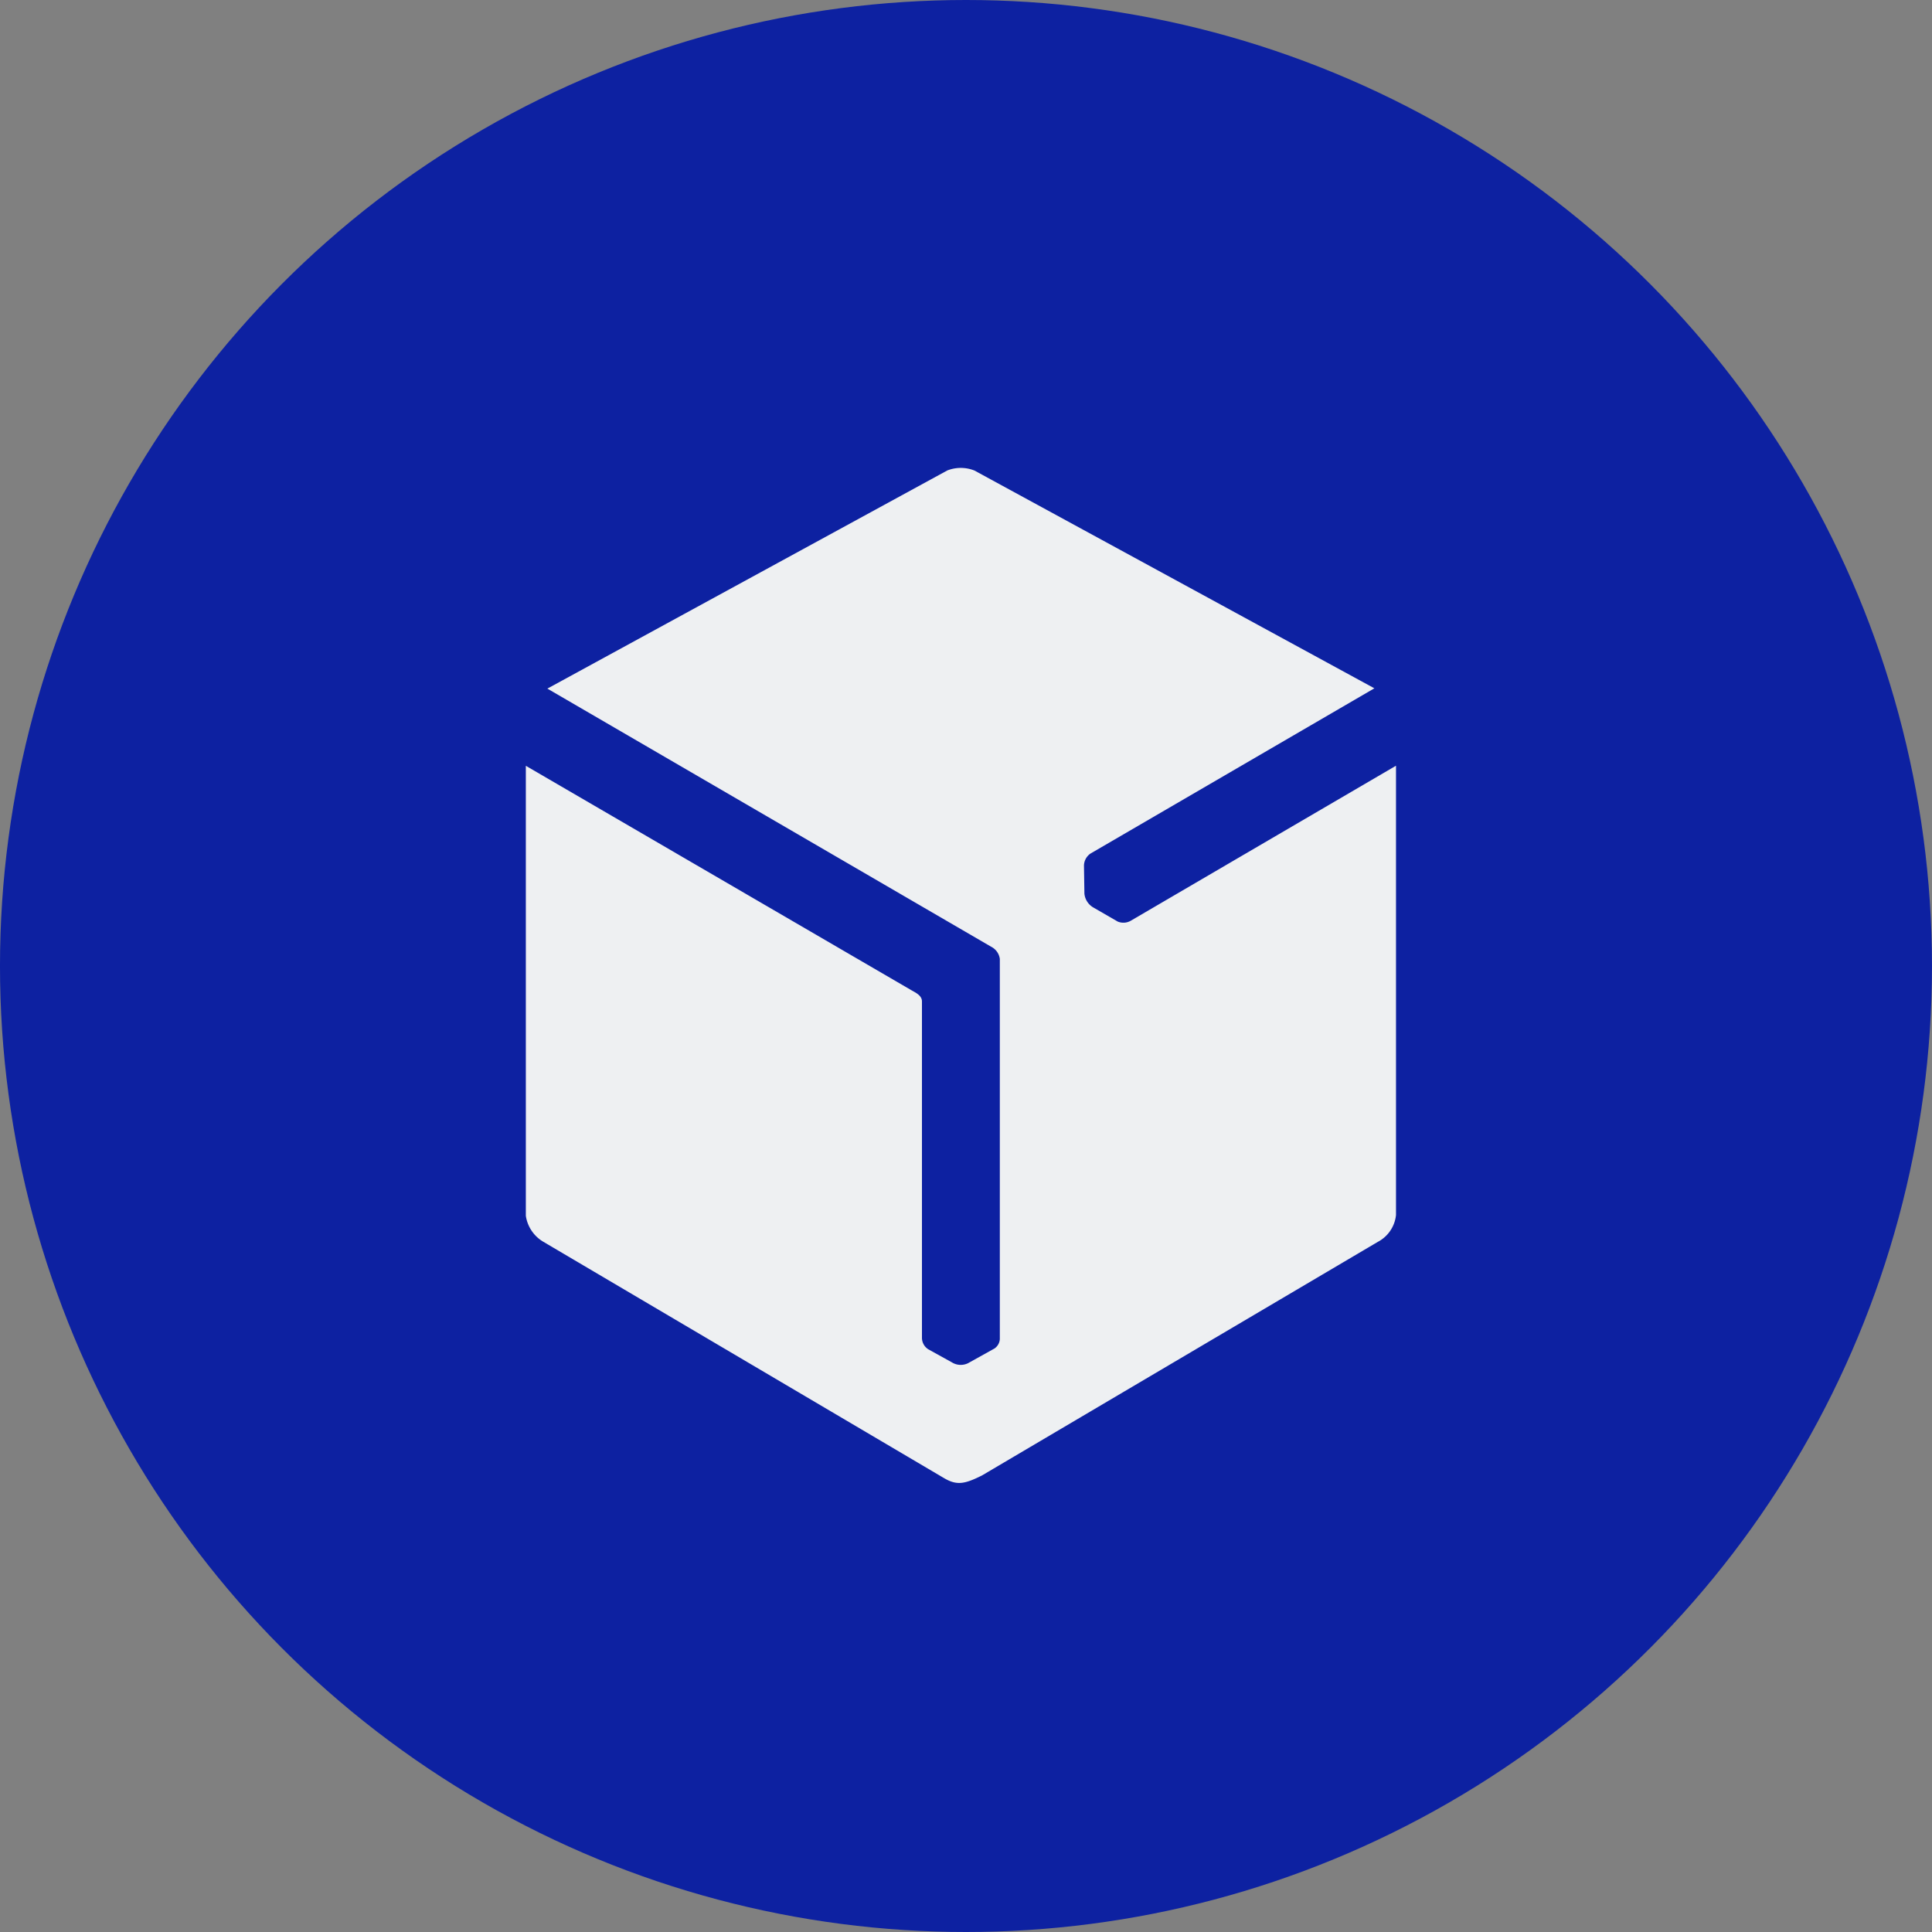 <svg xmlns="http://www.w3.org/2000/svg" width="180" height="180" viewBox="0 0 180 180">
  <rect x="0" y="0" width="180" height="180" fill="#808080" stroke="none"/>
  <g id="dynamic" transform="translate(-0.141 0.454)">
    <circle id="Ellipse_15" data-name="Ellipse 15" cx="90" cy="90" r="90" transform="translate(0.14 -0.454)" fill="#0d21a1"/>
    <path id="dynamic-parcel-distribution" d="M41.266.237,4.006,20.561,45.36,44.614a1.489,1.489,0,0,1,.8,1.127V81.173a1.15,1.15,0,0,1-.489.863L43.2,83.411a1.557,1.557,0,0,1-1.5-.075l-2.2-1.218a1.27,1.27,0,0,1-.595-1.068V49.7c0-.552-.6-.816-1-1.048L2,27.753V69.675a3.382,3.382,0,0,0,1.643,2.431l37.3,22c1.194.705,1.911.587,3.562-.24L81.371,72.11a3.2,3.2,0,0,0,1.7-2.5V27.745L58.34,42.2a1.377,1.377,0,0,1-1.2.063L54.9,40.969a1.679,1.679,0,0,1-.859-1.308L54,37.04a1.4,1.4,0,0,1,.6-1.107l26.456-15.4L43.8.245A3.452,3.452,0,0,0,41.266.237Z" transform="translate(47.132 43.141)" fill="#eef0f2"/>
  </g>
</svg>
